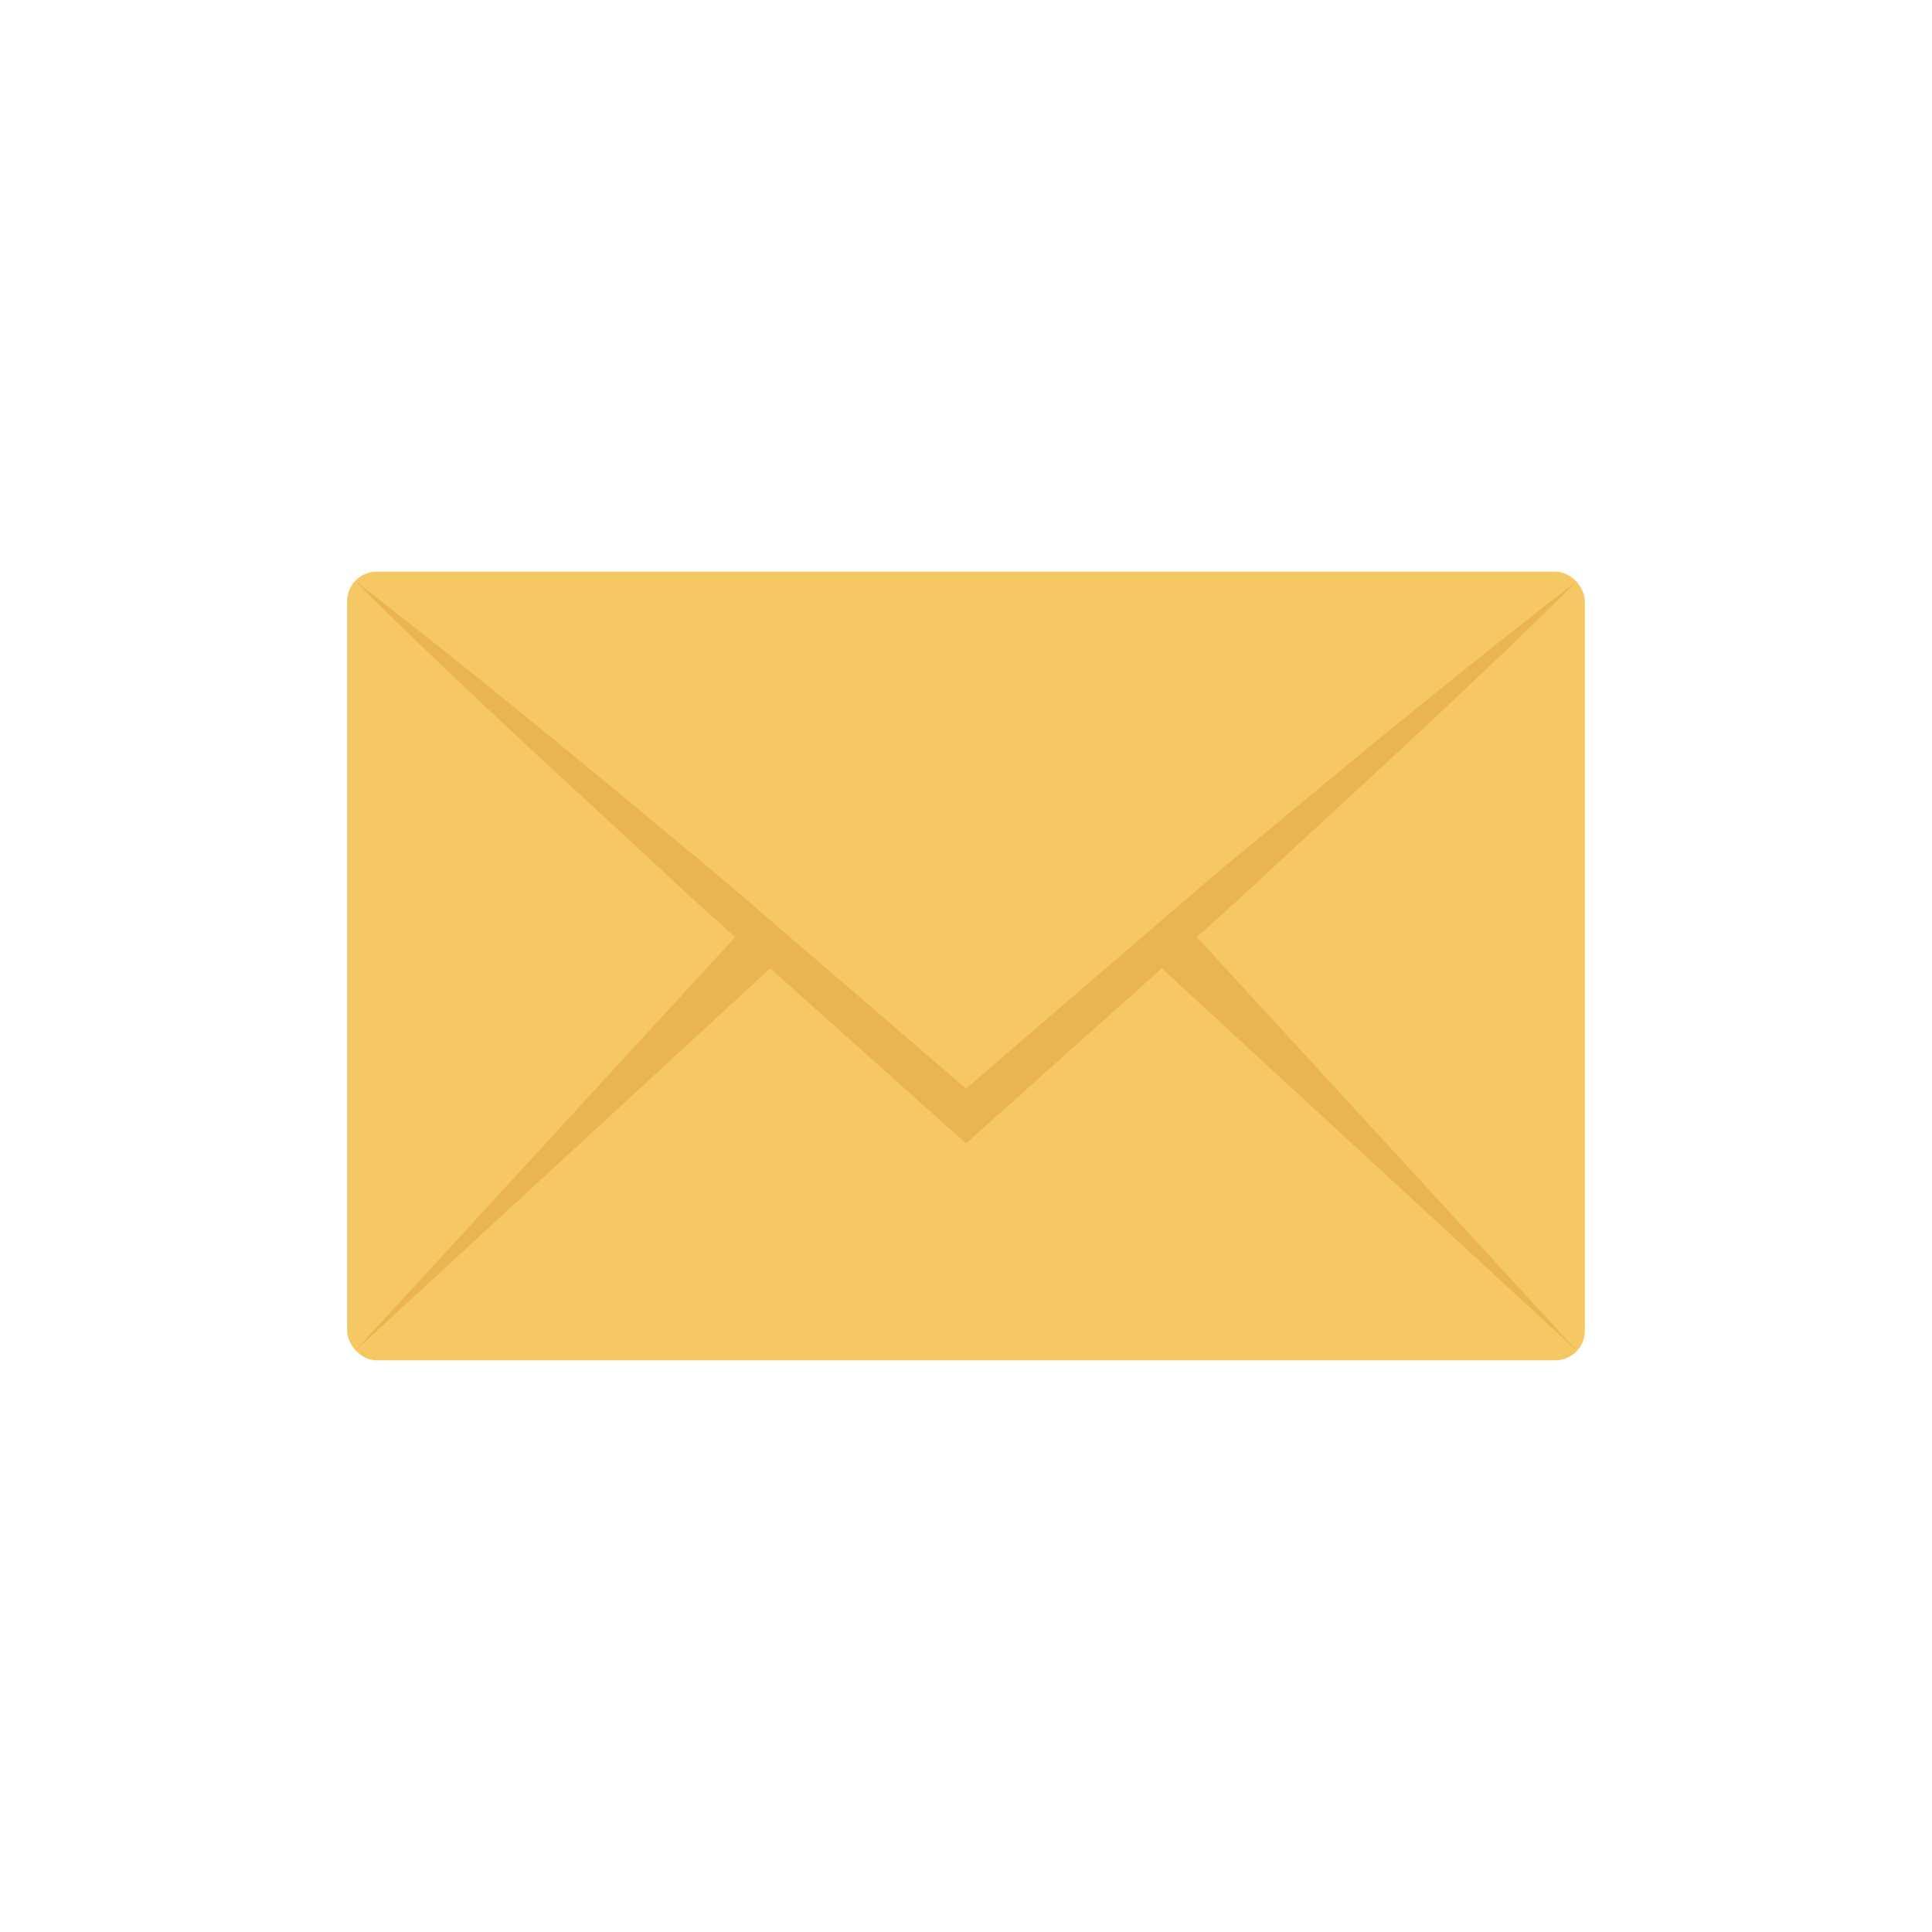 <svg id="icon" height="512" viewBox="0 0 128 128" width="512" xmlns="http://www.w3.org/2000/svg"><rect fill="#f6c863" height="52.251" rx="1.952" width="82" x="23" y="37.874"/><g fill="#eab54e"><path d="m104.474 38.5c-6.163 6.155-13.8 13.118-20.184 19.014-3.159 2.989-6.446 5.832-9.672 8.744l-9.718 8.689-.9.8-.9-.8-9.721-8.689c-3.224-2.915-6.516-5.752-9.674-8.742-6.389-5.9-14.018-12.859-20.178-19.017 6.909 5.301 14.885 11.873 21.564 17.44 3.376 2.741 6.618 5.636 9.927 8.453l9.882 8.508h-1.8l9.882-8.505c3.307-2.82 6.554-5.709 9.929-8.452 6.679-5.568 14.659-12.135 21.563-17.443z"/><path d="m78.589 61.318 25.885 28.18-28.136-25.928z"/><path d="m49.411 61.318-25.885 28.18 28.136-25.928z"/></g></svg>